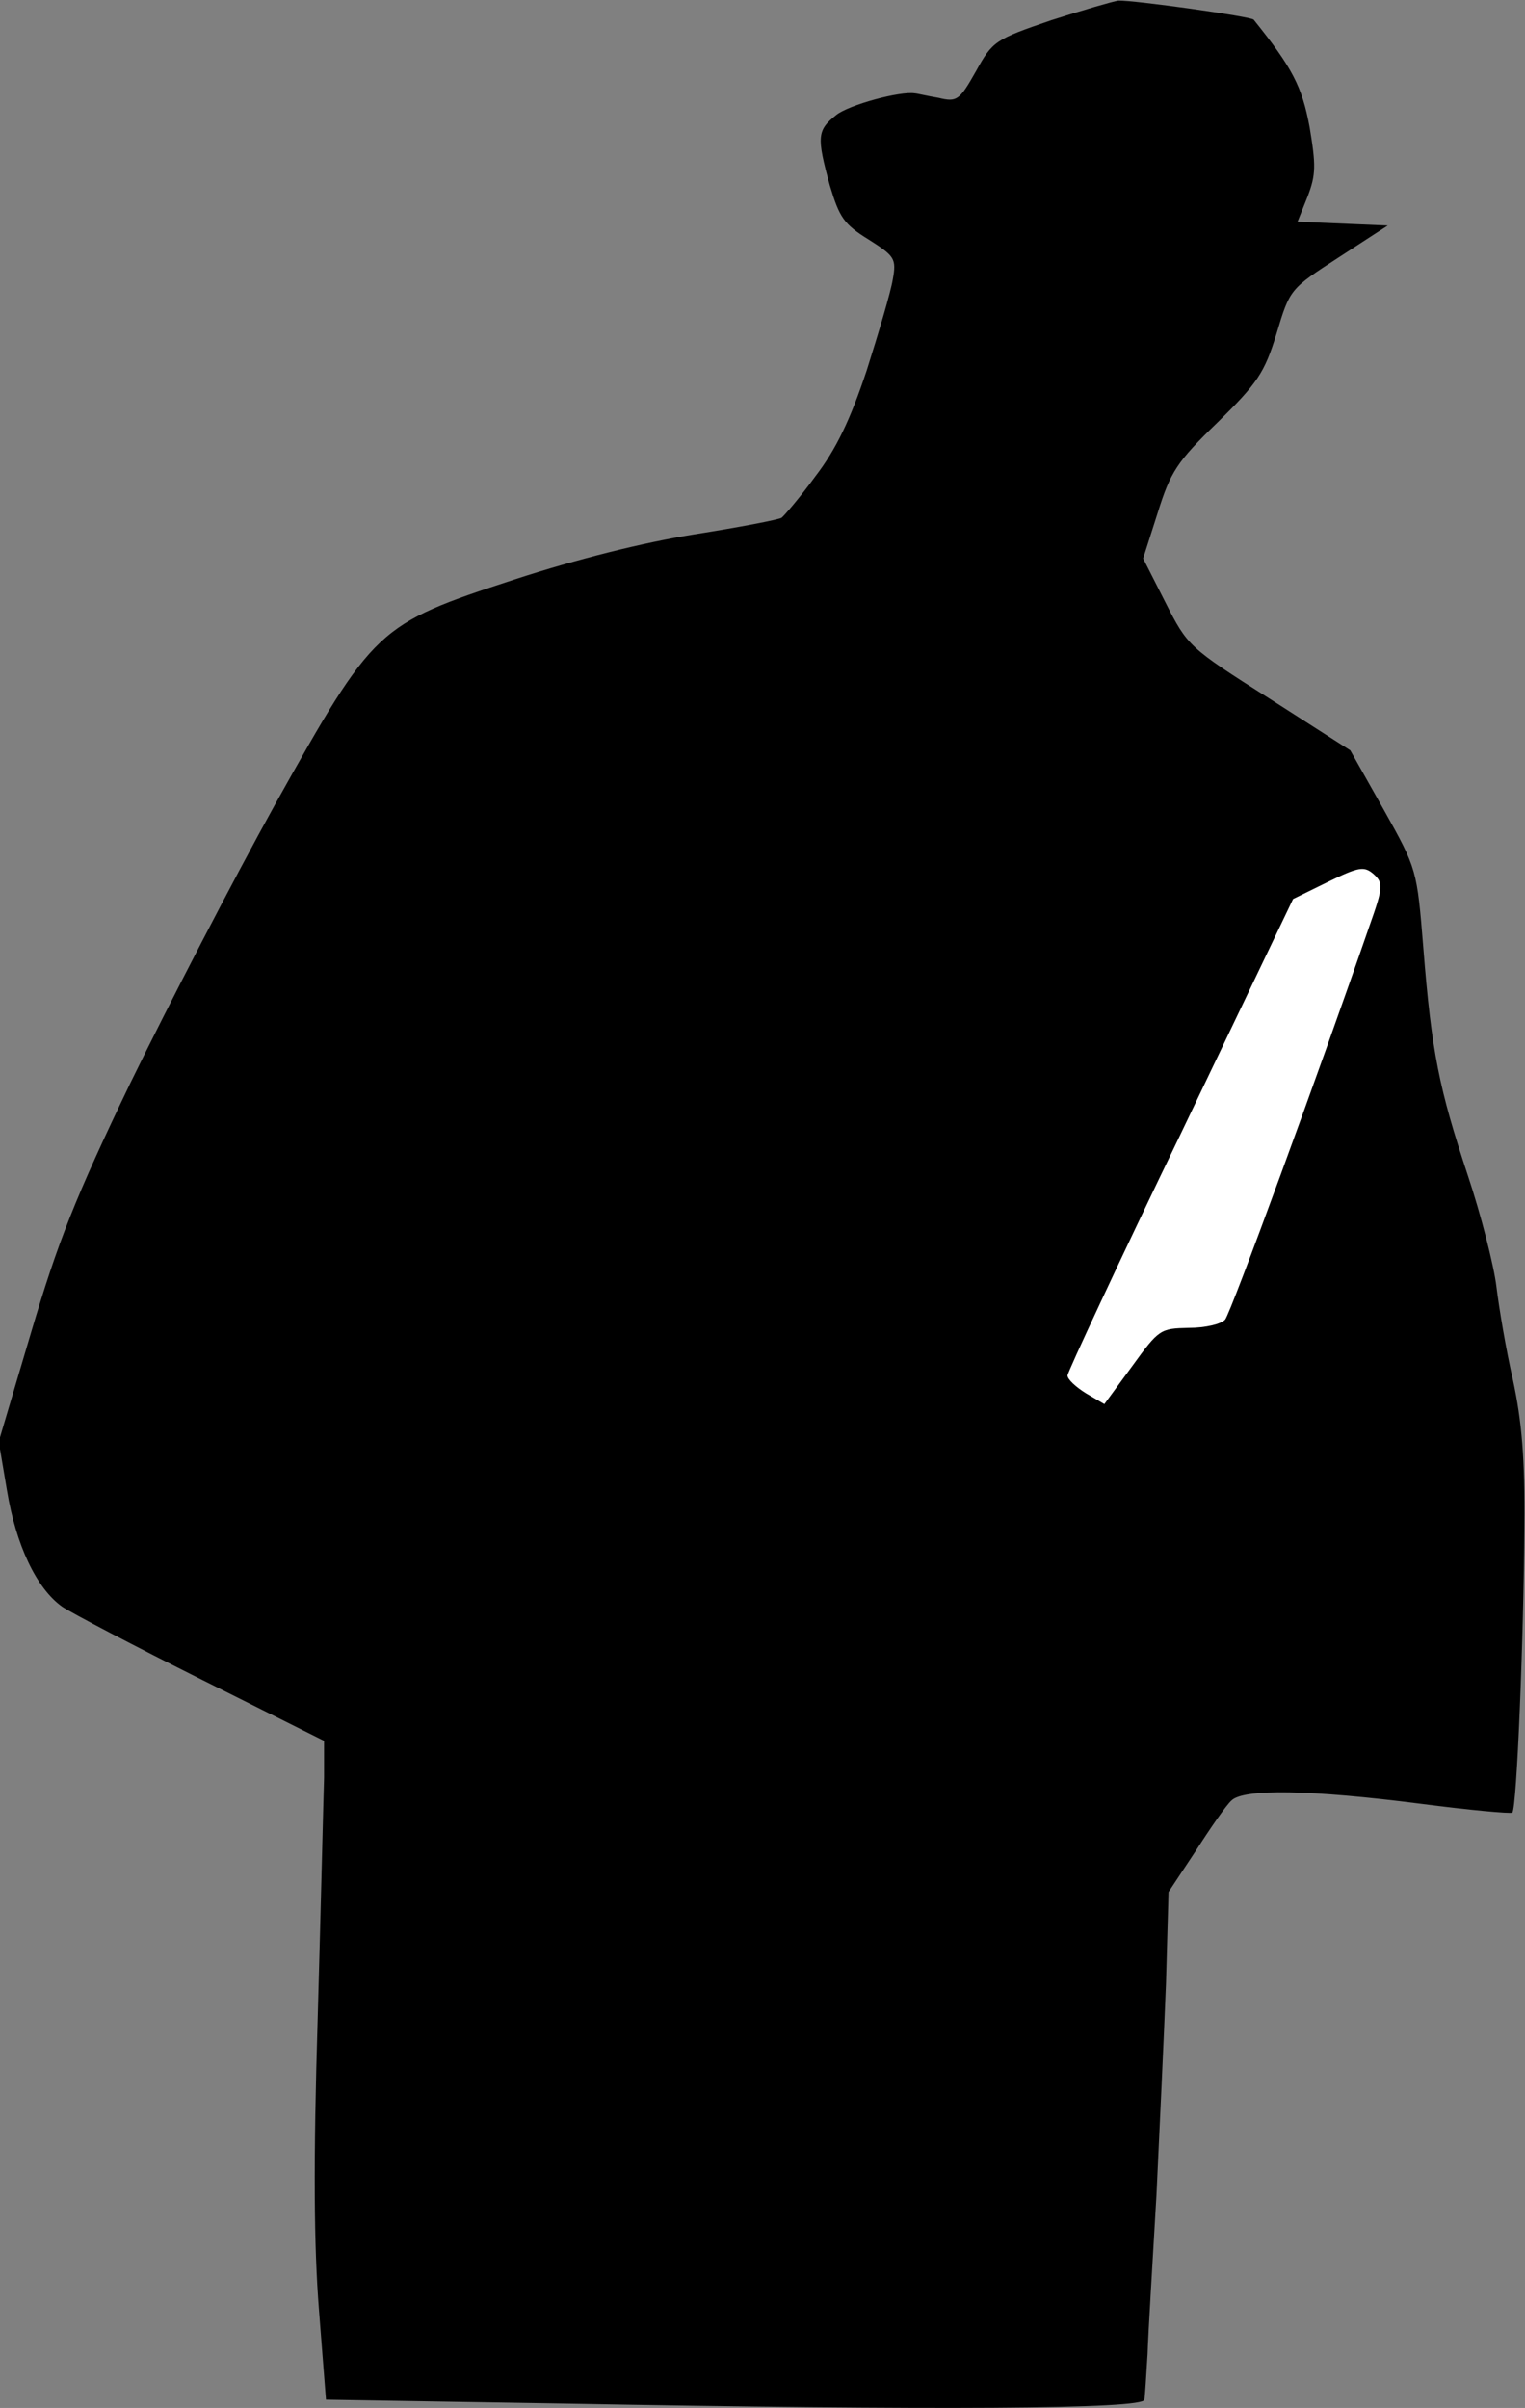 <?xml version="1.0" standalone="no"?>
<!DOCTYPE svg PUBLIC "-//W3C//DTD SVG 20010904//EN"
 "http://www.w3.org/TR/2001/REC-SVG-20010904/DTD/svg10.dtd">
<svg version="1.0" xmlns="http://www.w3.org/2000/svg"
 width="240pt" height="379pt" viewBox="0 0 240 379"
 preserveAspectRatio="xMidYMid meet">
<rect x="0" y="0" width="240" height="379" fill="#808080" stroke="none"/>
<g transform="translate(0,379) scale(0.1,-0.1)"
fill="#000000" stroke="none">
<path fill="#000000" stroke="none" d="M1654 3758 c-88 -30 -92 -33 -118 -80
-26 -46 -30 -49 -59 -42 -18 3 -34 7 -37 7 -23 4 -104 -18 -124 -34 -30 -24
-31 -34 -10 -111 15 -50 22 -61 61 -85 41 -26 44 -30 38 -63 -3 -19 -22 -83
-41 -143 -26 -78 -48 -124 -81 -167 -24 -33 -49 -62 -53 -65 -5 -3 -67 -15
-137 -26 -81 -13 -185 -39 -283 -71 -217 -71 -221 -75 -377 -354 -67 -121
-169 -318 -228 -439 -87 -181 -114 -250 -156 -392 l-51 -172 13 -77 c14 -85
46 -154 87 -183 15 -10 114 -62 220 -115 l192 -96 0 -58 c-1 -31 -5 -201 -10
-377 -7 -227 -6 -361 2 -461 l11 -141 366 -6 c598 -11 921 -9 922 6 1 6 3 39
5 72 1 33 8 146 14 250 5 105 12 255 15 334 l4 143 43 65 c23 36 48 72 56 79
19 19 125 17 297 -5 77 -10 142 -16 145 -14 7 6 18 275 19 451 1 106 -4 165
-18 230 -11 48 -22 114 -26 147 -4 33 -24 112 -45 175 -45 136 -57 193 -70
358 -10 123 -10 124 -62 217 l-53 94 -128 82 c-126 80 -128 82 -163 151 l-35
69 23 72 c20 64 30 80 94 142 63 62 74 78 93 140 21 70 21 70 98 120 l77 50
-71 3 -71 3 16 40 c13 34 13 49 3 109 -12 64 -27 93 -88 169 -4 5 -189 31
-213 30 -8 -1 -56 -15 -106 -31z"/>
<path fill="#ffffff" stroke="none" d="M2155 2332 c-78 -226 -218 -609 -227
-619 -6 -7 -31 -13 -57 -13 -45 -1 -47 -2 -89 -60 l-44 -60 -29 17 c-16 10
-29 22 -29 28 0 5 80 177 178 380 l177 370 55 27 c49 24 57 25 72 12 15 -14
15 -20 -7 -82z"/>
</g>
</svg>
